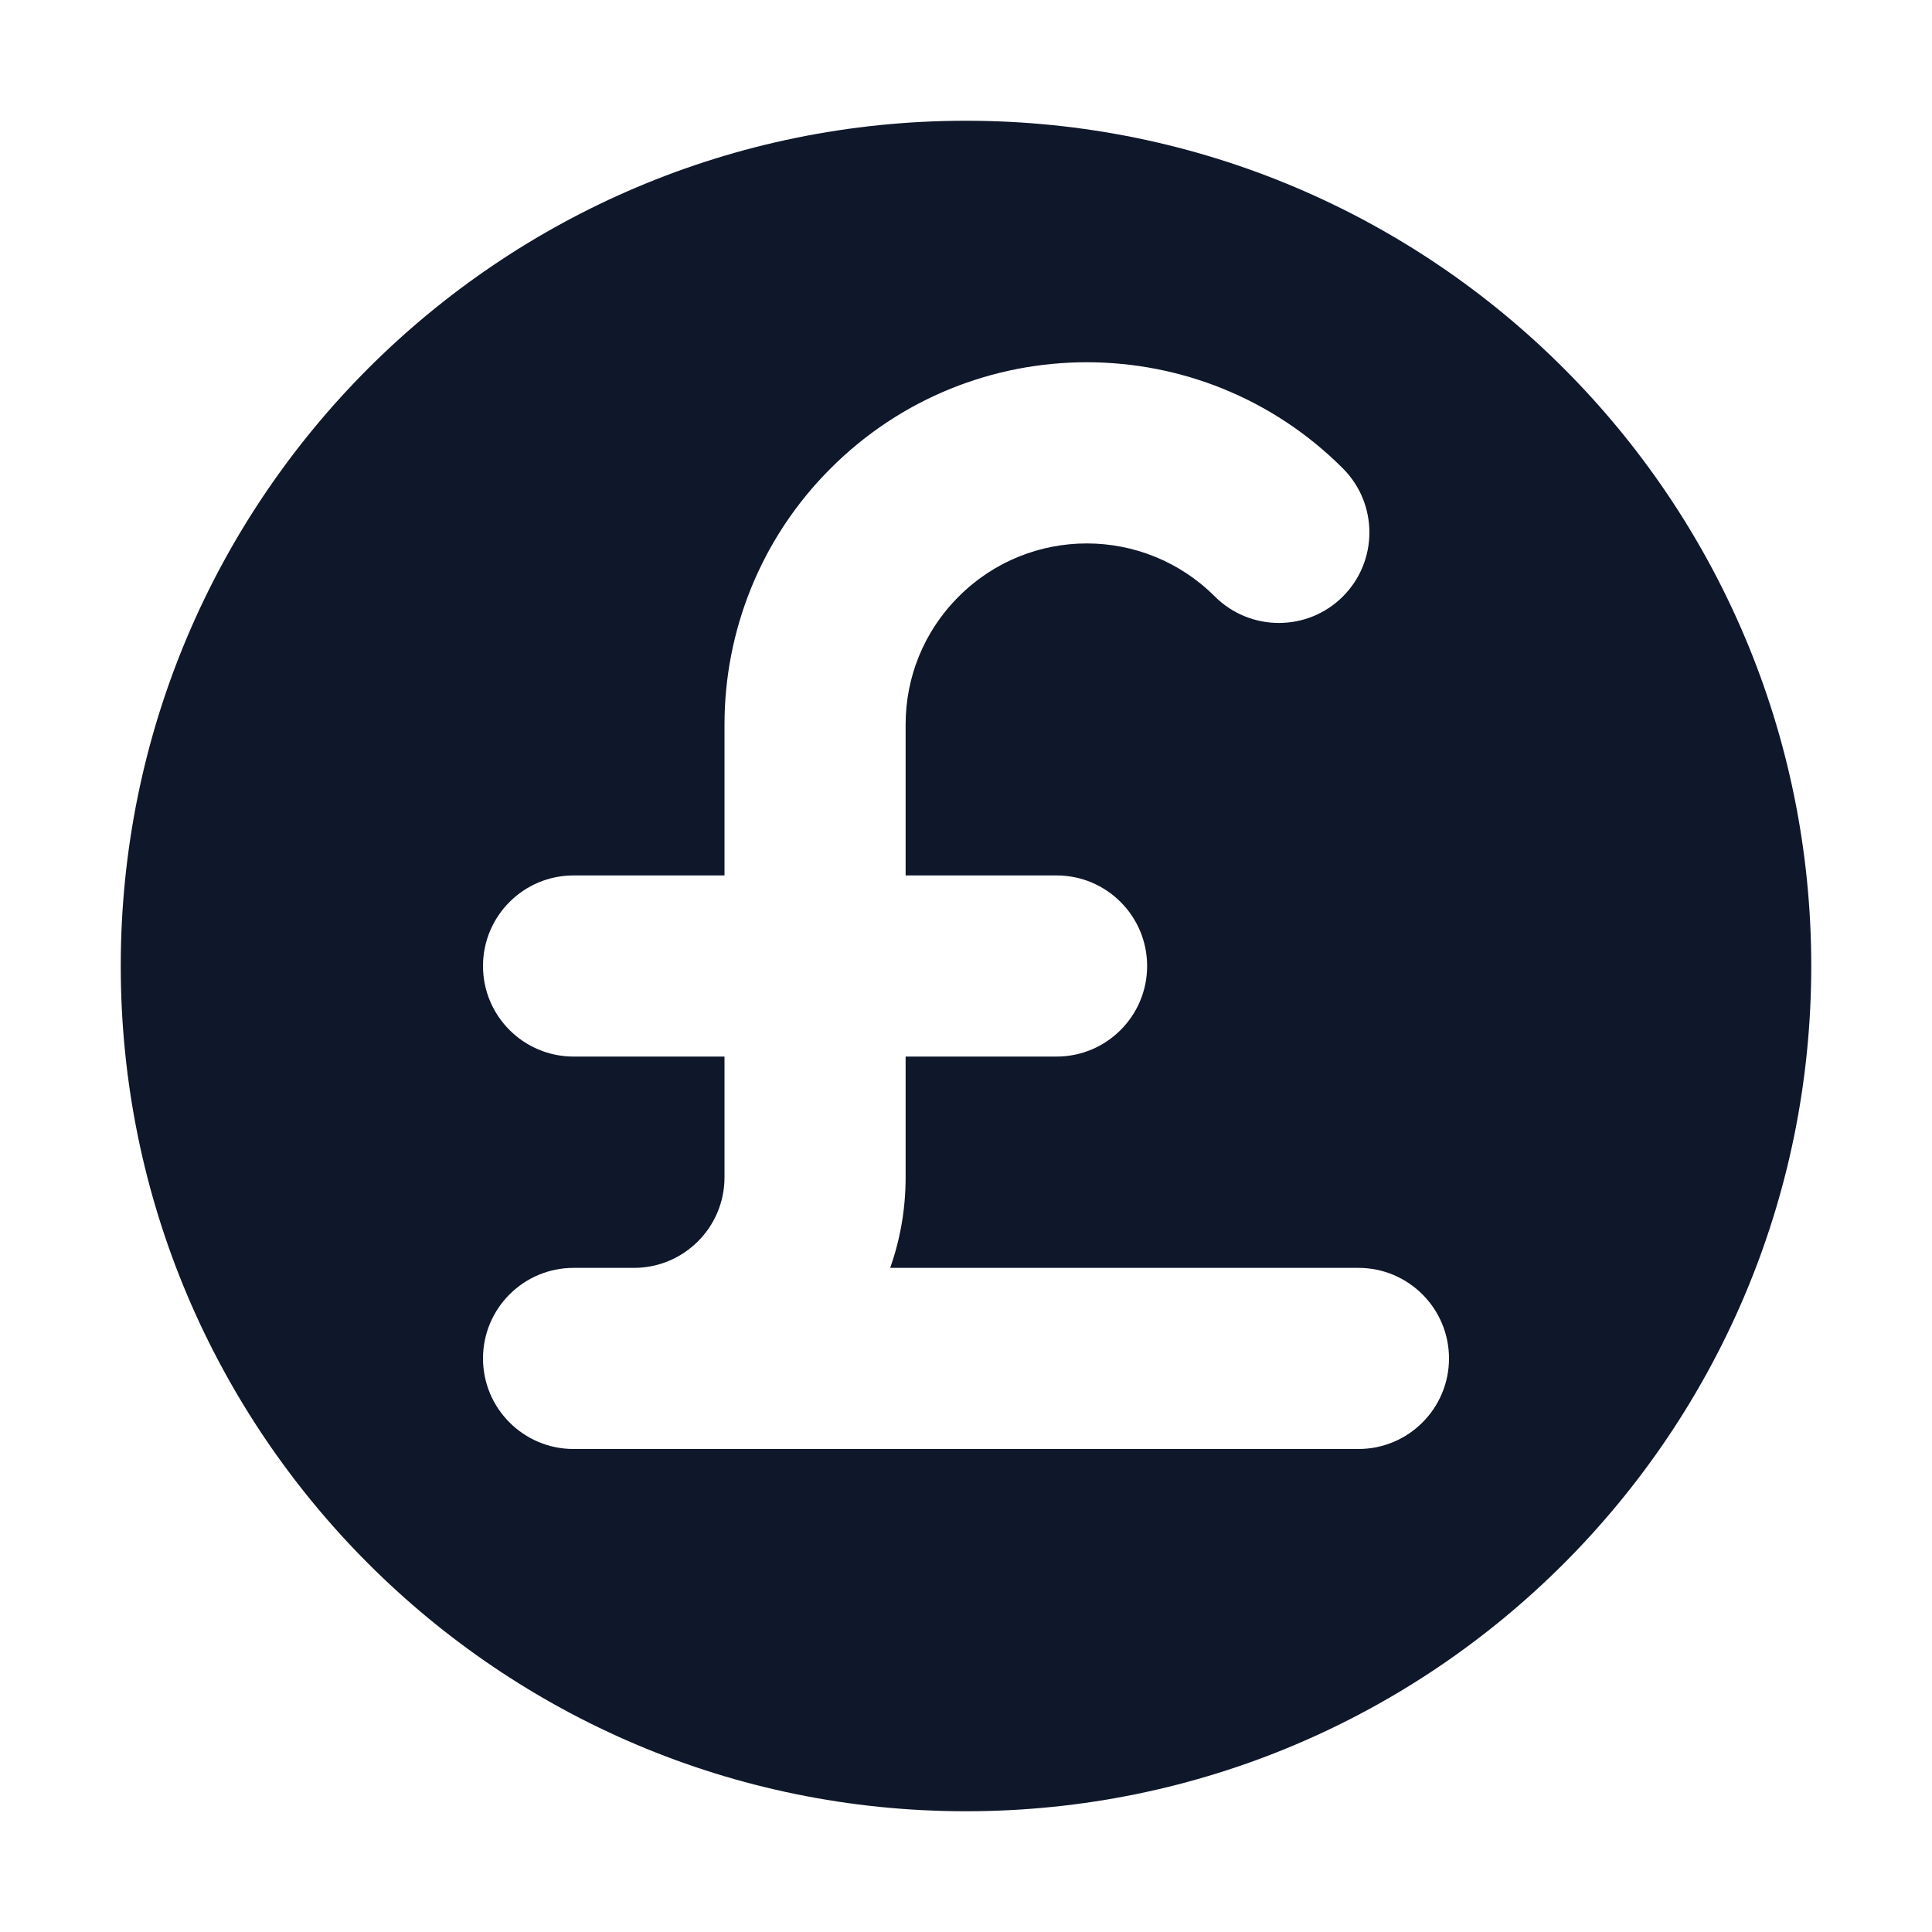 <svg width="16" height="16" viewBox="0 0 16 16" fill="none" xmlns="http://www.w3.org/2000/svg">
<path fill-rule="evenodd" clip-rule="evenodd" d="M15 8C15 11.866 11.866 15 8 15C4.134 15 1 11.866 1 8C1 4.134 4.134 1 8 1C11.866 1 15 4.134 15 8ZM7.94 4.94C7.646 5.233 7.5 5.615 7.5 6V7.25H8.75C9.164 7.25 9.5 7.586 9.5 8C9.5 8.414 9.164 8.75 8.75 8.75H7.5V9.75C7.5 10.013 7.455 10.266 7.372 10.5L11.25 10.5C11.664 10.5 12 10.836 12 11.25C12 11.664 11.664 12 11.25 12L4.75 12C4.336 12 4 11.664 4 11.25C4 10.836 4.336 10.5 4.75 10.5L5.25 10.5C5.664 10.5 6 10.164 6 9.75V8.75H4.75C4.336 8.75 4 8.414 4 8C4 7.586 4.336 7.25 4.75 7.25H6V6C6 5.234 6.293 4.464 6.879 3.879C8.05 2.707 9.95 2.707 11.121 3.879C11.414 4.172 11.414 4.647 11.121 4.94C10.829 5.232 10.354 5.232 10.061 4.94C9.475 4.354 8.525 4.354 7.94 4.94Z" fill="#0F172A"/>
</svg>
